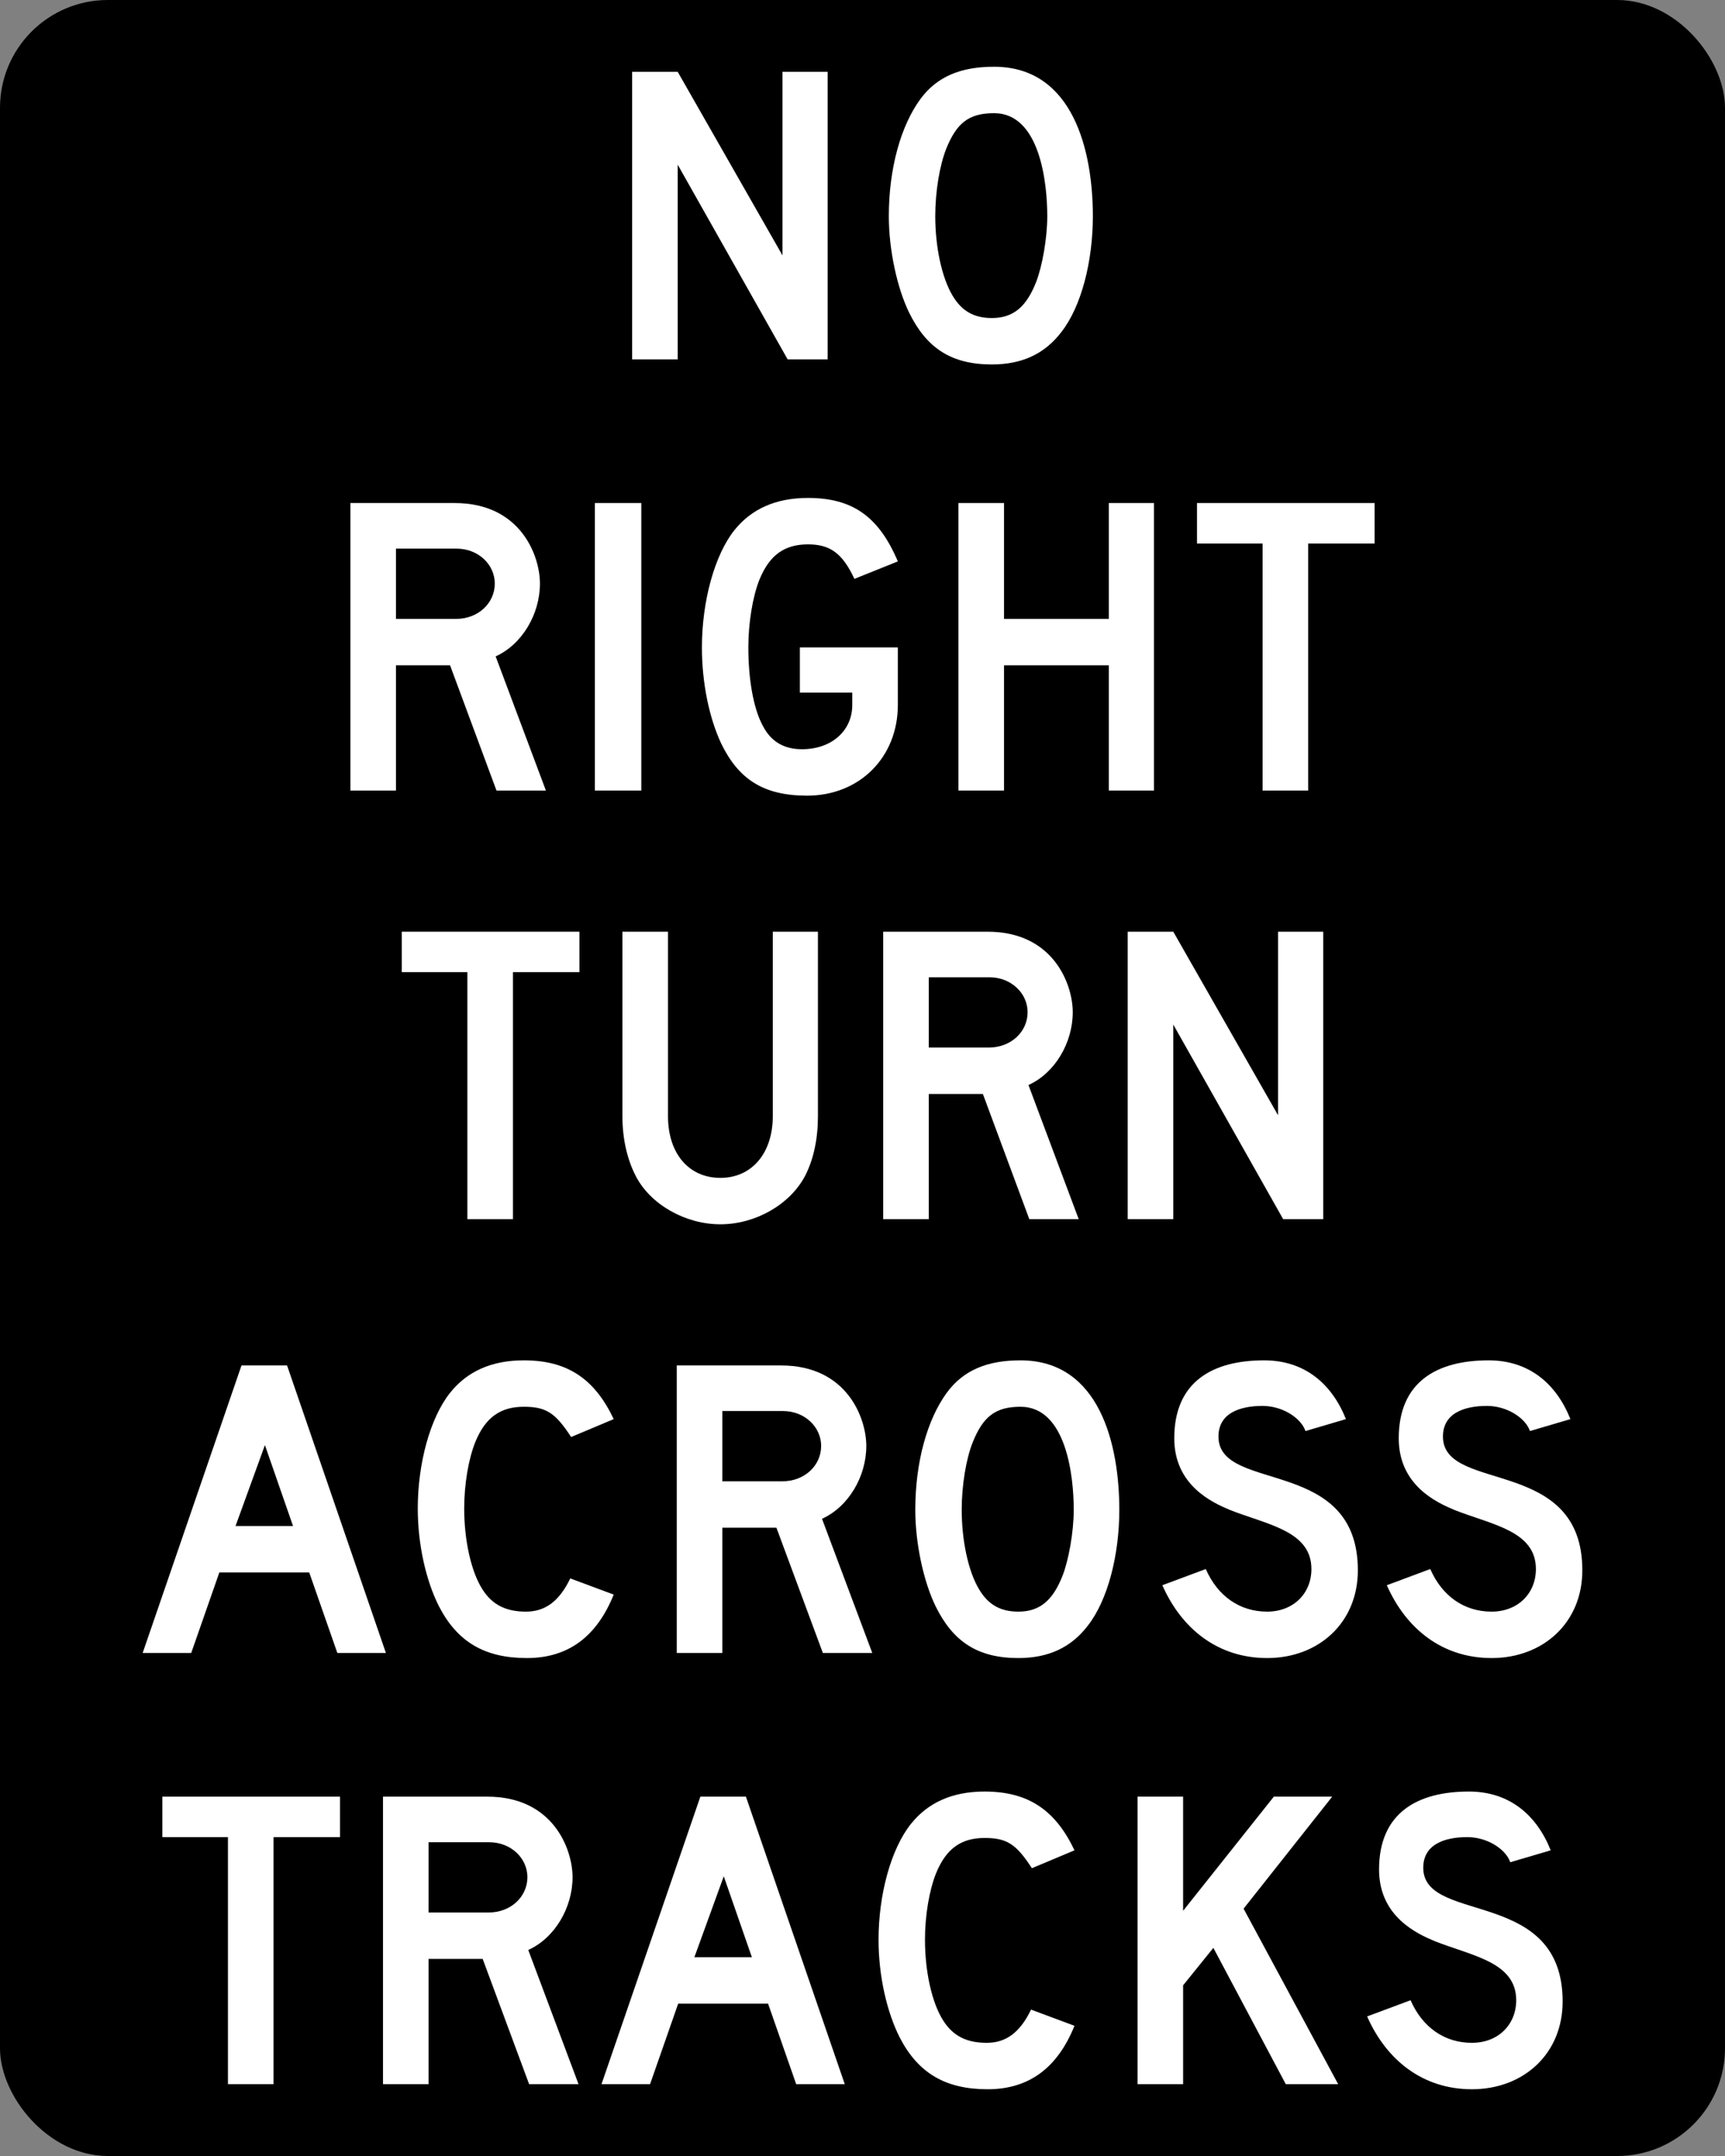 <svg id="R3-1a" xmlns="http://www.w3.org/2000/svg" width="24in" height="30in" viewBox="0 0 1728 2160">
  <rect x="0" y="0" width="1728" height="2160" fill="#808080" stroke="none"/>
  <defs>
    <style>
      .a {
        fill: #fff;
      }
    </style>
  </defs>
  <rect width="1728" height="2160" rx="108"/>
  <g id="NO">
    <path class="a" d="M788.984,360.011,678.896,165.01V360.011H633.239V71.989h45.657l104.967,183.907V71.989H829.094V360.011h-40.11Z"/>
    <path class="a" d="M1063.179,332.702c-16.64,21.762-39.25,32.429-69.548,32.429-40.536,0-65.284-16.215-82.778-51.63-11.949-24.322-20.482-62.725-20.482-96.861,0-47.789,11.947-90.459,31.575-117.342C938.588,76.683,962.482,66.87,995.765,66.87c79.794,0,98.994,85.339,98.994,149.77,0,45.23-11.52,90.461-31.58,116.062ZM995.765,113.38c-25.602,0-37.549,10.24-47.79,35.416-6.828,17.067-11.094,43.522-11.094,67.844,0,30.296,6.4,61.445,17.494,79.793,8.961,14.934,20.908,22.188,39.256,22.188,21.338,0,34.558-11.095,44.378-36.269,5.97-15.362,11.09-43.523,11.09-65.712,0-33.282-7.25-103.26-53.334-103.26Z"/>
  </g>
  <g id="RIGHT">
    <path class="a" d="M497.356,792.01l-46.51-125.448H396.655V792.01H350.999V503.99H455.54c66.138,0,85.339,52.91,85.339,80.646,0,30.721-17.921,61.017-44.376,72.965L546.853,792.01H497.356ZM457.247,549.646H396.655V620.052H456.82c22.188,0,38.829-15.788,38.829-35.416,0-18.775-16.214-34.99-38.402-34.99Z"/>
    <path class="a" d="M595.921,792.01V503.99h46.51V792.01h-46.51Z"/>
    <path class="a" d="M808.526,797.131c-43.522,0-68.698-16.215-86.192-52.485-11.947-25.601-19.201-60.59-19.201-96.006,0-46.51,12.801-92.593,32.429-117.341,17.068-21.335,41.389-32.43,73.818-32.43,44.376,0,70.831,18.349,90.032,63.578L855.89,579.942c-11.948-25.602-24.322-34.562-46.51-34.562-23.041,0-38.402,10.24-48.644,35.415-6.827,17.068-11.093,43.523-11.093,67.845,0,30.296,4.693,60.591,14.507,78.512,8.535,16.642,22.189,23.469,39.256,23.469,29.443,0,50.35-18.349,50.35-44.377V693.87h-52.484V648.64h98.14v57.604c0,52.484-38.402,90.887-90.886,90.887Z"/>
    <path class="a" d="M1110.739,792.01V666.562h-104.96V792.01h-45.66V503.99h45.66V620.052h104.96V503.99h45.23V792.01h-45.23Z"/>
    <path class="a" d="M1310.429,544.526V792.01h-45.65V544.526h-65.71V503.99h177.93v40.536h-66.57Z"/>
  </g>
  <g id="TURN">
    <path class="a" d="M513.847,973.965V1221.45H468.191V973.965H402.479V933.43H580.412v40.535Z"/>
    <path class="a" d="M806.556,1177.93c-14.934,28.59-49.496,48.64-84.912,48.64s-70.406-20.05-84.914-48.64c-8.533-16.64-13.226-37.13-13.226-59.74V933.43H669.16v184.76c0,37.55,20.907,61.87,52.484,61.87,31.149,0,52.483-24.32,52.483-61.87V933.43h45.231v184.76C819.358,1140.8,815.09,1161.29,806.556,1177.93Z"/>
    <path class="a" d="M1031.099,1221.45,984.59,1096H930.399v125.45H884.743V933.43H989.284c66.135,0,85.335,52.91,85.335,80.65,0,30.72-17.92,61.01-44.37,72.96l50.35,134.41ZM990.99,979.086H930.399v70.404h60.164c22.186,0,38.826-15.79,38.826-35.41C1029.389,995.301,1013.179,979.086,990.99,979.086Z"/>
    <path class="a" d="M1285.409,1221.45l-110.09-195v195h-45.65V933.43h45.65l104.97,183.91V933.43h45.23v288.02Z"/>
  </g>
  <g id="ACROSS">
    <path class="a" d="M337.919,1656.01l-28.162-80.64h-90.033l-28.162,80.64H142.919l98.993-288.02h45.657l98.993,288.02Zm-72.538-208.23-29.443,81.08h57.605Z"/>
    <path class="a" d="M527.73,1661.13c-42.243,0-69.551-16.21-87.899-51.63-12.801-25.17-21.335-61.44-21.335-98.14,0-45.23,12.374-90.89,32.43-116.06,17.067-21.34,41.388-32.43,73.818-32.43,43.523,0,70.831,18.35,90.033,58.88l-42.67,17.93c-15.788-24.33-25.175-30.3-47.363-30.3-23.042,0-38.403,10.24-48.643,35.41-6.828,17.07-11.095,42.25-11.095,66.57,0,31.58,6.827,63.15,18.348,81.07,9.814,15.36,23.468,22.19,43.523,22.19,19.202,0,33.283-10.24,44.377-33.28l43.523,16.21c-17.068,42.24-45.657,63.58-87.047,63.58Z"/>
    <path class="a" d="M824.284,1656.01l-46.51-125.45h-54.19v125.45H677.928V1367.99h104.54c66.138,0,85.34,52.91,85.34,80.64,0,30.73-17.921,61.02-44.377,72.97l50.35,134.41H824.284Zm-40.109-242.36h-60.591v70.4H783.748c22.189,0,38.83-15.79,38.83-35.42,0-18.77-16.215-34.98-38.403-34.98Z"/>
    <path class="a" d="M1089.689,1628.7c-16.64,21.76-39.26,32.43-69.55,32.43-40.539,0-65.287-16.21-82.783-51.63-11.947-24.32-20.481-62.72-20.481-96.86,0-47.79,11.948-90.46,31.576-117.34,16.641-22.62,40.536-32.43,73.818-32.43,79.79,0,98.99,85.34,98.99,149.77,0,45.23-11.52,90.46-31.57,116.06Zm-67.42-219.32c-25.601,0-37.549,10.24-47.79,35.41-6.827,17.07-11.093,43.53-11.093,67.85,0,30.3,6.4,61.44,17.494,79.79,8.961,14.94,20.909,22.19,39.259,22.19,21.33,0,34.56-11.09,44.37-36.27,5.98-15.36,11.1-43.52,11.1-65.71,0-33.28-7.26-103.26-53.34-103.26Z"/>
    <path class="a" d="M1269.329,1661.13c-49.5,0-85.77-29.44-104.97-72.96l43.52-16.22c11.95,27.31,34.14,42.67,61.45,42.67,26.45,0,44.37-18.35,44.37-42.67,0-38.4-44.37-44.38-81.92-59.31-17.07-7.25-55.47-24.32-55.47-71.68,0-56.75,38.4-78.09,90.03-78.09,40.54,0,67.84,23.47,81.92,58.88l-40.53,11.95c-4.27-12.8-22.62-25.17-43.1-25.17-21.76,0-45.65,6.82-43.95,33.28,4.27,53.34,139.53,18.35,139.53,131.42,0,52.48-39.25,87.9-90.88,87.9Z"/>
    <path class="a" d="M1494.189,1661.13c-49.49,0-85.76-29.44-104.96-72.96l43.52-16.22c11.95,27.31,34.14,42.67,61.44,42.67,26.46,0,44.38-18.35,44.38-42.67,0-38.4-44.38-44.38-81.93-59.31-17.06-7.25-55.47-24.32-55.47-71.68,0-56.75,38.41-78.09,90.04-78.09,40.53,0,67.84,23.47,81.92,58.88l-40.53,11.95c-4.27-12.8-22.62-25.17-43.1-25.17-21.76,0-45.66,6.82-43.95,33.28,4.27,53.34,139.53,18.35,139.53,131.42,0,52.48-39.26,87.9-90.89,87.9Z"/>
  </g>
  <g id="TRACKS">
    <path class="a" d="M274.016,1840.53v247.48H228.359V1840.53H162.646v-40.54H340.58v40.54Z"/>
    <path class="a" d="M530.029,2088.01l-46.51-125.45h-54.19v125.45H383.672V1799.99H488.213c66.138,0,85.338,52.91,85.338,80.64,0,30.73-17.921,61.02-44.375,72.97l50.35,134.41H530.029ZM489.92,1845.65H429.329v70.4h60.164c22.188,0,38.829-15.79,38.829-35.42C528.322,1861.86,512.107,1845.65,489.92,1845.65Z"/>
    <path class="a" d="M797.564,2088.01l-28.162-80.64H679.37l-28.162,80.64h-48.644l98.995-288.02h45.655l98.995,288.02ZM725.026,1879.78l-29.442,81.08h57.604l-28.162-81.08Z"/>
    <path class="a" d="M989.309,2093.13c-42.243,0-69.551-16.21-87.9-51.63-12.801-25.18-21.335-61.44-21.335-98.14,0-45.23,12.375-90.89,32.43-116.06,17.067-21.34,41.39-32.43,73.818-32.43,43.527,0,70.837,18.35,90.037,58.88l-42.67,17.93c-15.79-24.33-25.18-30.3-47.367-30.3-23.042,0-38.402,10.24-48.643,35.41-6.827,17.07-11.094,42.25-11.094,66.57,0,31.58,6.827,63.15,18.348,81.07,9.813,15.36,23.467,22.19,43.523,22.19,19.203,0,33.283-10.24,44.373-33.28l43.53,16.21c-17.07,42.24-45.66,63.58-87.05,63.58Z"/>
    <path class="a" d="M1287.999,2088.01l-72.54-136.54-30.3,37.55v98.99h-45.65V1799.99h45.65v114.35l90.89-114.35h58.46l-88.76,112.22,94.73,175.8Z"/>
    <path class="a" d="M1474.459,2093.13c-49.49,0-85.76-29.44-104.96-72.96l43.52-16.22c11.95,27.31,34.14,42.67,61.44,42.67,26.46,0,44.38-18.35,44.38-42.67,0-38.4-44.38-44.38-81.92-59.31-17.07-7.25-55.47-24.32-55.47-71.68,0-56.75,38.4-78.09,90.03-78.09,40.53,0,67.84,23.47,81.92,58.88l-40.53,11.95c-4.27-12.8-22.62-25.17-43.1-25.17-21.76,0-45.66,6.82-43.95,33.28,4.27,53.34,139.53,18.35,139.53,131.42,0,52.48-39.26,87.9-90.89,87.9Z"/>
  </g>
</svg>
